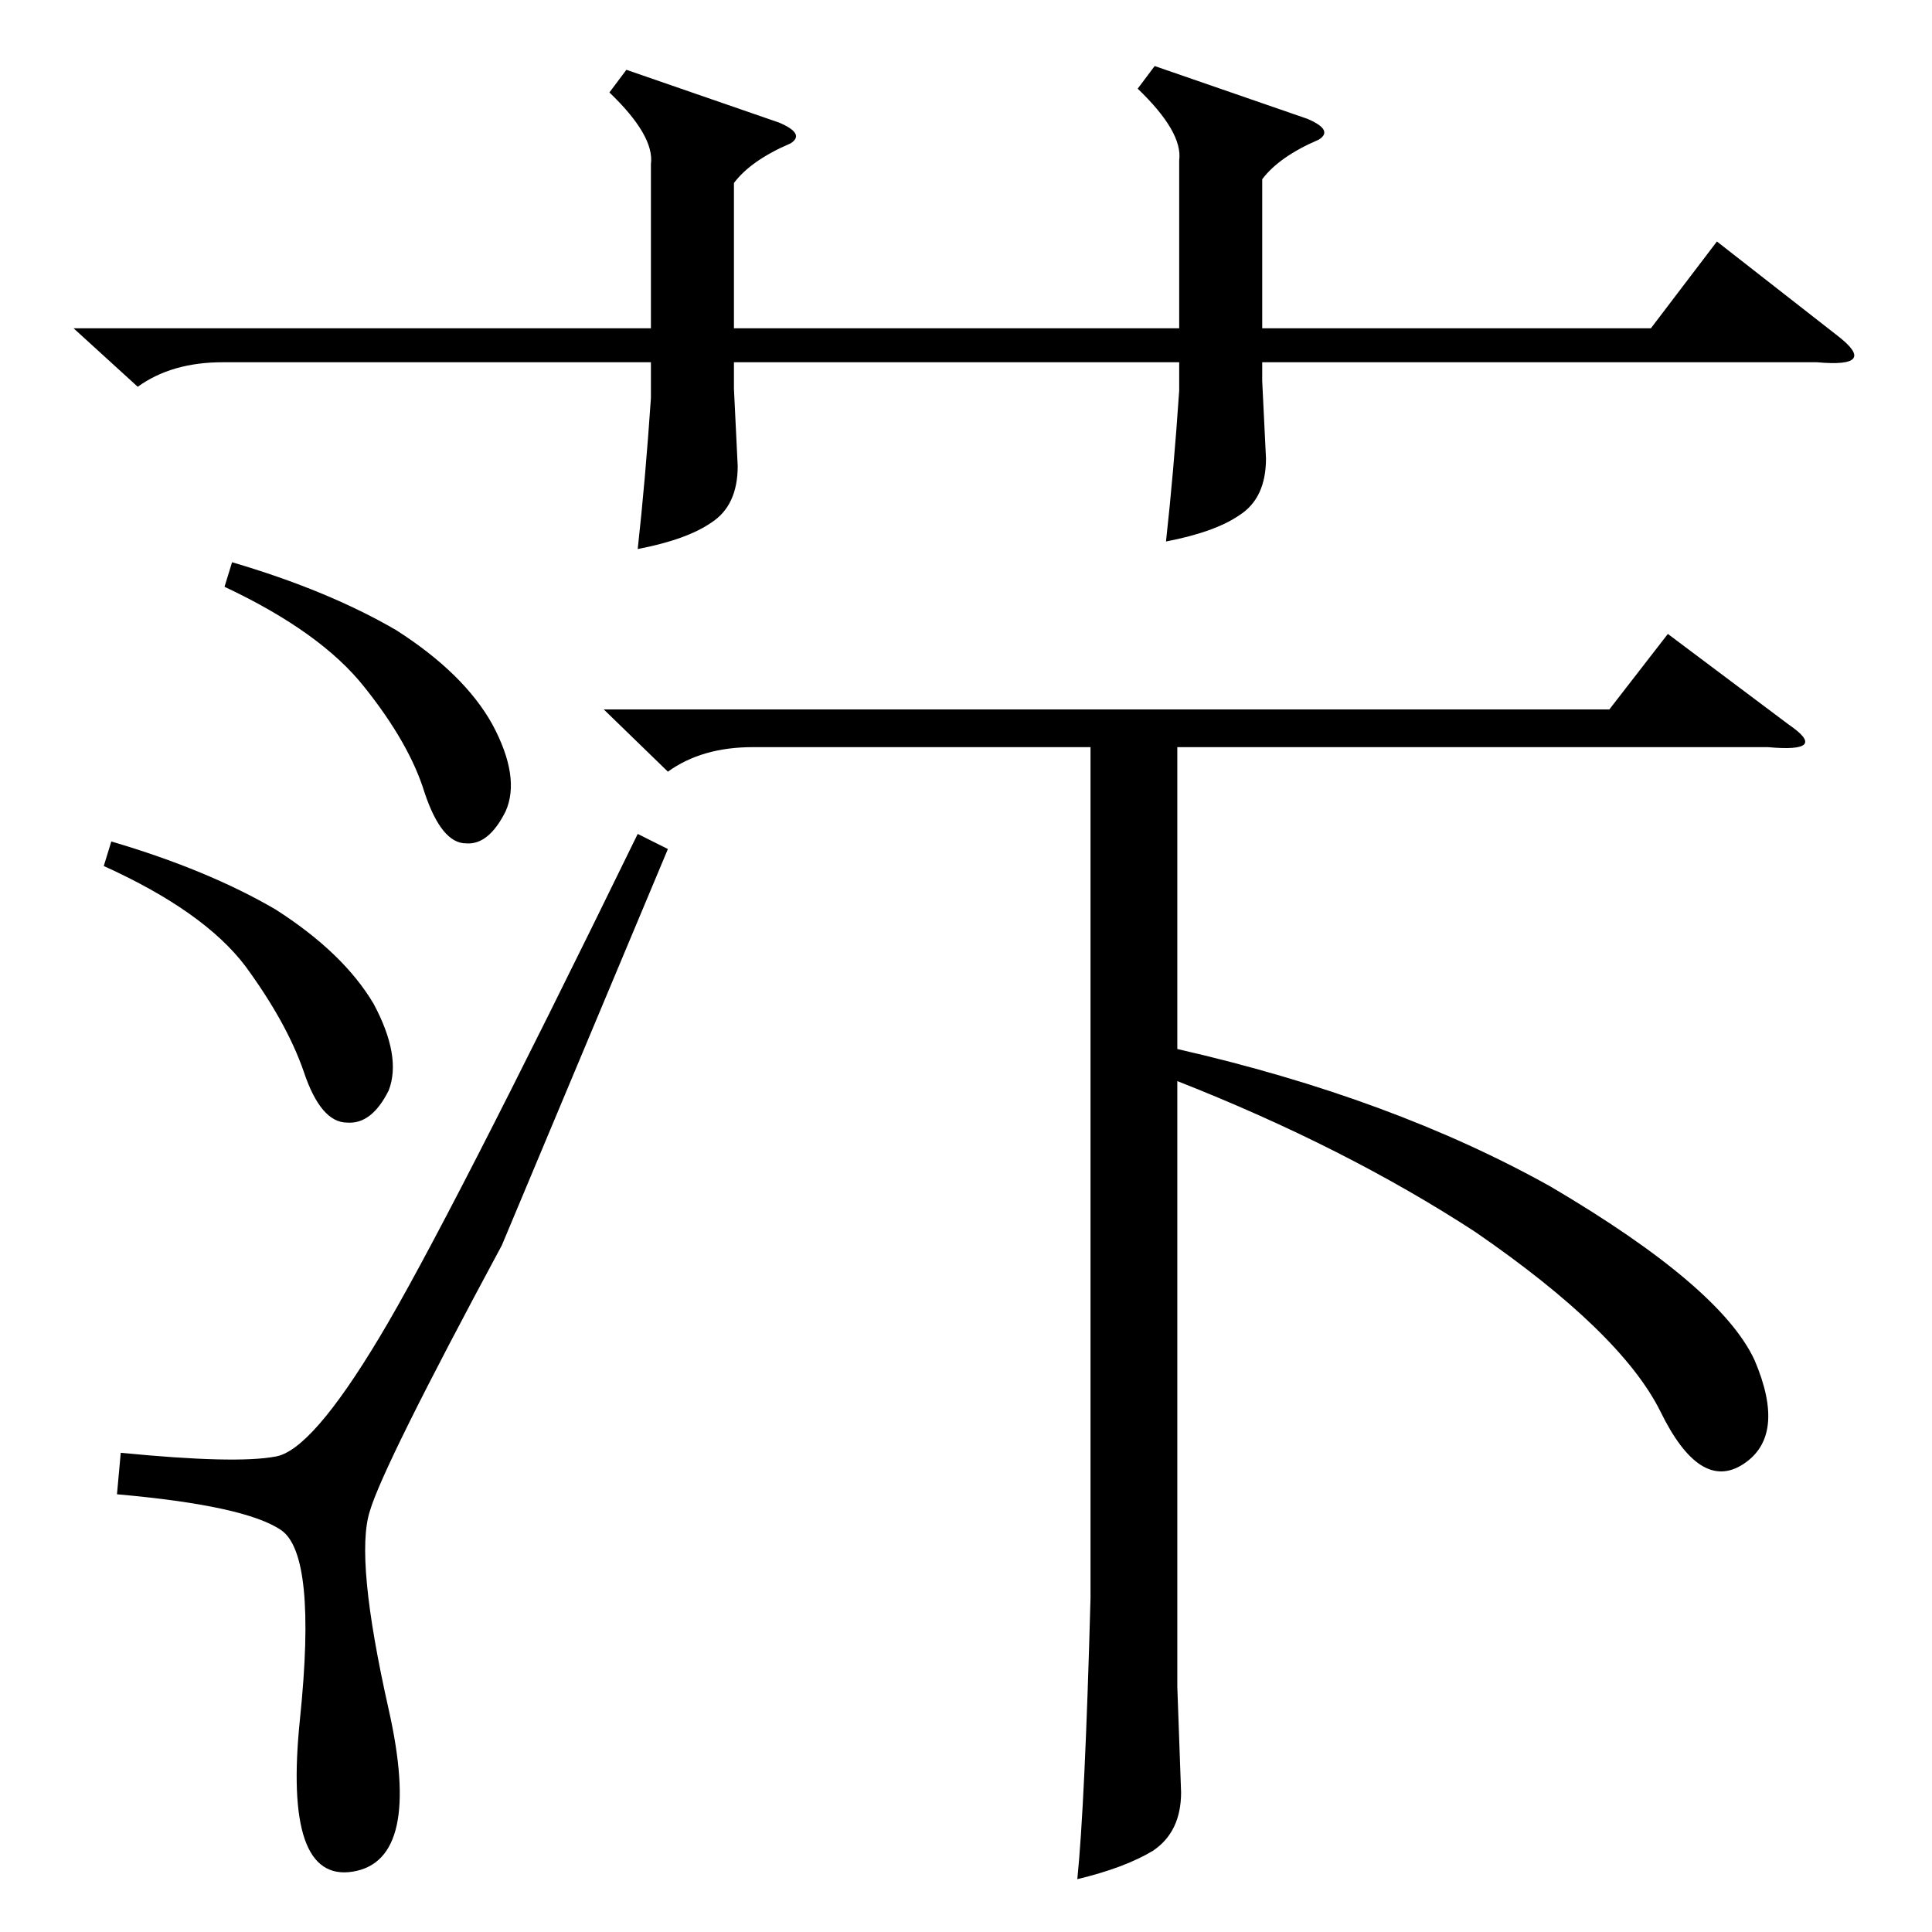 <?xml version="1.0" standalone="no"?>
<!DOCTYPE svg PUBLIC "-//W3C//DTD SVG 1.1//EN" "http://www.w3.org/Graphics/SVG/1.1/DTD/svg11.dtd" >
<svg xmlns="http://www.w3.org/2000/svg" xmlns:xlink="http://www.w3.org/1999/xlink" version="1.1" viewBox="0 -154 1024 1024">
  <g transform="matrix(1 0 0 -1 0 870)">
   <path fill="currentColor"
d="M123 726q51 -15 87 -36q36 -23 51 -50q15 -28 7 -46q-9 -18 -21 -17q-13 0 -22 27q-8 26 -32 56q-23 29 -74 53zM59 578q51 -15 87 -36q36 -23 52 -50q15 -28 8 -46q-9 -18 -22 -17q-14 0 -23 27q-9 26 -31 56q-22 29 -75 53zM338 582l16 -8l-88 -210q-63 -117 -70 -141
q-8 -25 10 -105t-19 -86t-28 81t-10 100t-87 19l2 22q61 -6 82 -2q19 3 55 63q35 58 137 267zM39 850h306v87q2 15 -22 38l9 12l81 -28q14 -6 6 -11q-21 -9 -30 -21v-77h236v89q2 15 -22 38l9 12l81 -28q14 -6 6 -11q-21 -9 -30 -21v-79h206l35 46l64 -50q22 -17 -11 -14
h-294v-10l2 -41q0 -21 -14 -30q-13 -9 -39 -14q4 36 7 80v15h-236v-14l2 -41q0 -21 -14 -30q-13 -9 -39 -14q4 36 7 80v19h-227q-27 0 -45 -13zM320 648h533l31 40l64 -48q22 -15 -11 -12h-313v-160q114 -26 198 -73q90 -53 108 -92q17 -40 -6 -55t-44 28q-21 42 -98 95
q-69 45 -158 80v-321l2 -56q0 -21 -15 -31q-15 -9 -40 -15q4 39 7 149v451h-179q-27 0 -45 -13z" />
  </g>

</svg>
